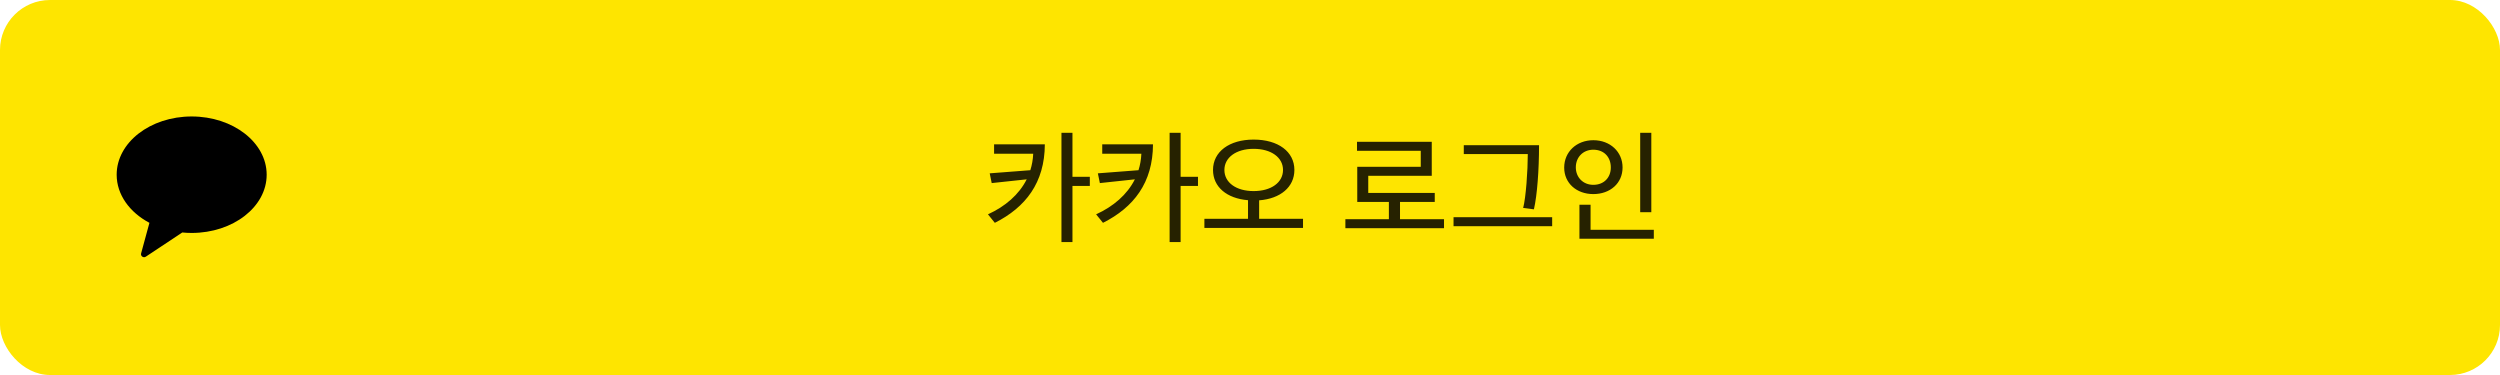 <svg width="600" height="90" viewBox="0 0 600 90" fill="none" xmlns="http://www.w3.org/2000/svg">
<rect width="600" height="90" rx="12" fill="#FEE500"/>
<path d="M250.76 34.64H238.58V36.89H247.97C247.91 38.3 247.67 39.62 247.28 40.85L237.53 41.6L238.01 43.94L246.41 43.04C244.55 46.73 241.25 49.55 237.11 51.44L238.76 53.48C246.14 49.76 250.73 43.85 250.76 34.64ZM257.39 31.88H254.75V58.1H257.39V44.63H261.56V42.44H257.39V31.88ZM276.717 34.64H264.537V36.89H273.927C273.867 38.3 273.627 39.62 273.237 40.85L263.487 41.6L263.967 43.94L272.367 43.04C270.507 46.73 267.207 49.55 263.067 51.44L264.717 53.48C272.097 49.76 276.687 43.85 276.717 34.64ZM283.347 31.88H280.707V58.1H283.347V44.63H287.517V42.44H283.347V31.88ZM310.654 40.79C310.654 36.41 306.784 33.5 300.874 33.5C295.024 33.5 291.124 36.41 291.124 40.79C291.124 44.87 294.424 47.63 299.524 48.05V52.52H289.054V54.71H312.724V52.52H302.194V48.08C307.324 47.69 310.654 44.87 310.654 40.79ZM307.924 40.79C307.924 43.79 305.104 45.86 300.874 45.86C296.644 45.86 293.854 43.79 293.854 40.79C293.854 37.82 296.644 35.72 300.874 35.72C305.134 35.72 307.924 37.82 307.924 40.79ZM346.562 54.77V52.61H336.002V48.47H344.342V46.31H328.382V42.2H343.622V34.04H325.682V36.2H340.982V40.04H325.742V48.47H333.332V52.61H322.892V54.77H346.562ZM372.519 54.29V52.13H348.849V54.29H372.519ZM369.369 34.85H351.309V36.98H366.669C366.669 40.94 366.219 47.39 365.559 49.91L368.139 50.24C368.919 46.85 369.369 40.82 369.369 34.85ZM396.316 50.93V31.88H393.646V50.93H396.316ZM396.916 57.29V55.16H381.736V49.13H379.066V57.29H396.916ZM382.396 33.65C378.376 33.65 375.406 36.44 375.406 40.22C375.406 43.97 378.376 46.58 382.396 46.58C386.446 46.58 389.416 43.97 389.416 40.19C389.416 36.44 386.446 33.65 382.396 33.65ZM382.396 35.93C384.976 35.93 386.596 37.7 386.596 40.19C386.596 42.59 384.976 44.36 382.396 44.36C379.936 44.36 378.196 42.56 378.196 40.16C378.196 37.73 379.936 35.93 382.396 35.93Z" fill="black" fill-opacity="0.85"/>
<g clip-path="url(#clip0_1_186)">
<path fill-rule="evenodd" clip-rule="evenodd" d="M46 27.952C36.058 27.952 28 34.211 28 41.93C28 46.731 31.117 50.963 35.863 53.48L33.866 60.814C33.69 61.462 34.427 61.978 34.993 61.603L43.747 55.795C44.485 55.867 45.236 55.908 46 55.908C55.941 55.908 64 49.65 64 41.93C64 34.211 55.941 27.952 46 27.952Z" fill="black"/>
</g>
<defs>
<clipPath id="clip0_1_186">
<rect width="36" height="34" fill="white" transform="translate(28 28)"/>
</clipPath>
</defs>
</svg>
